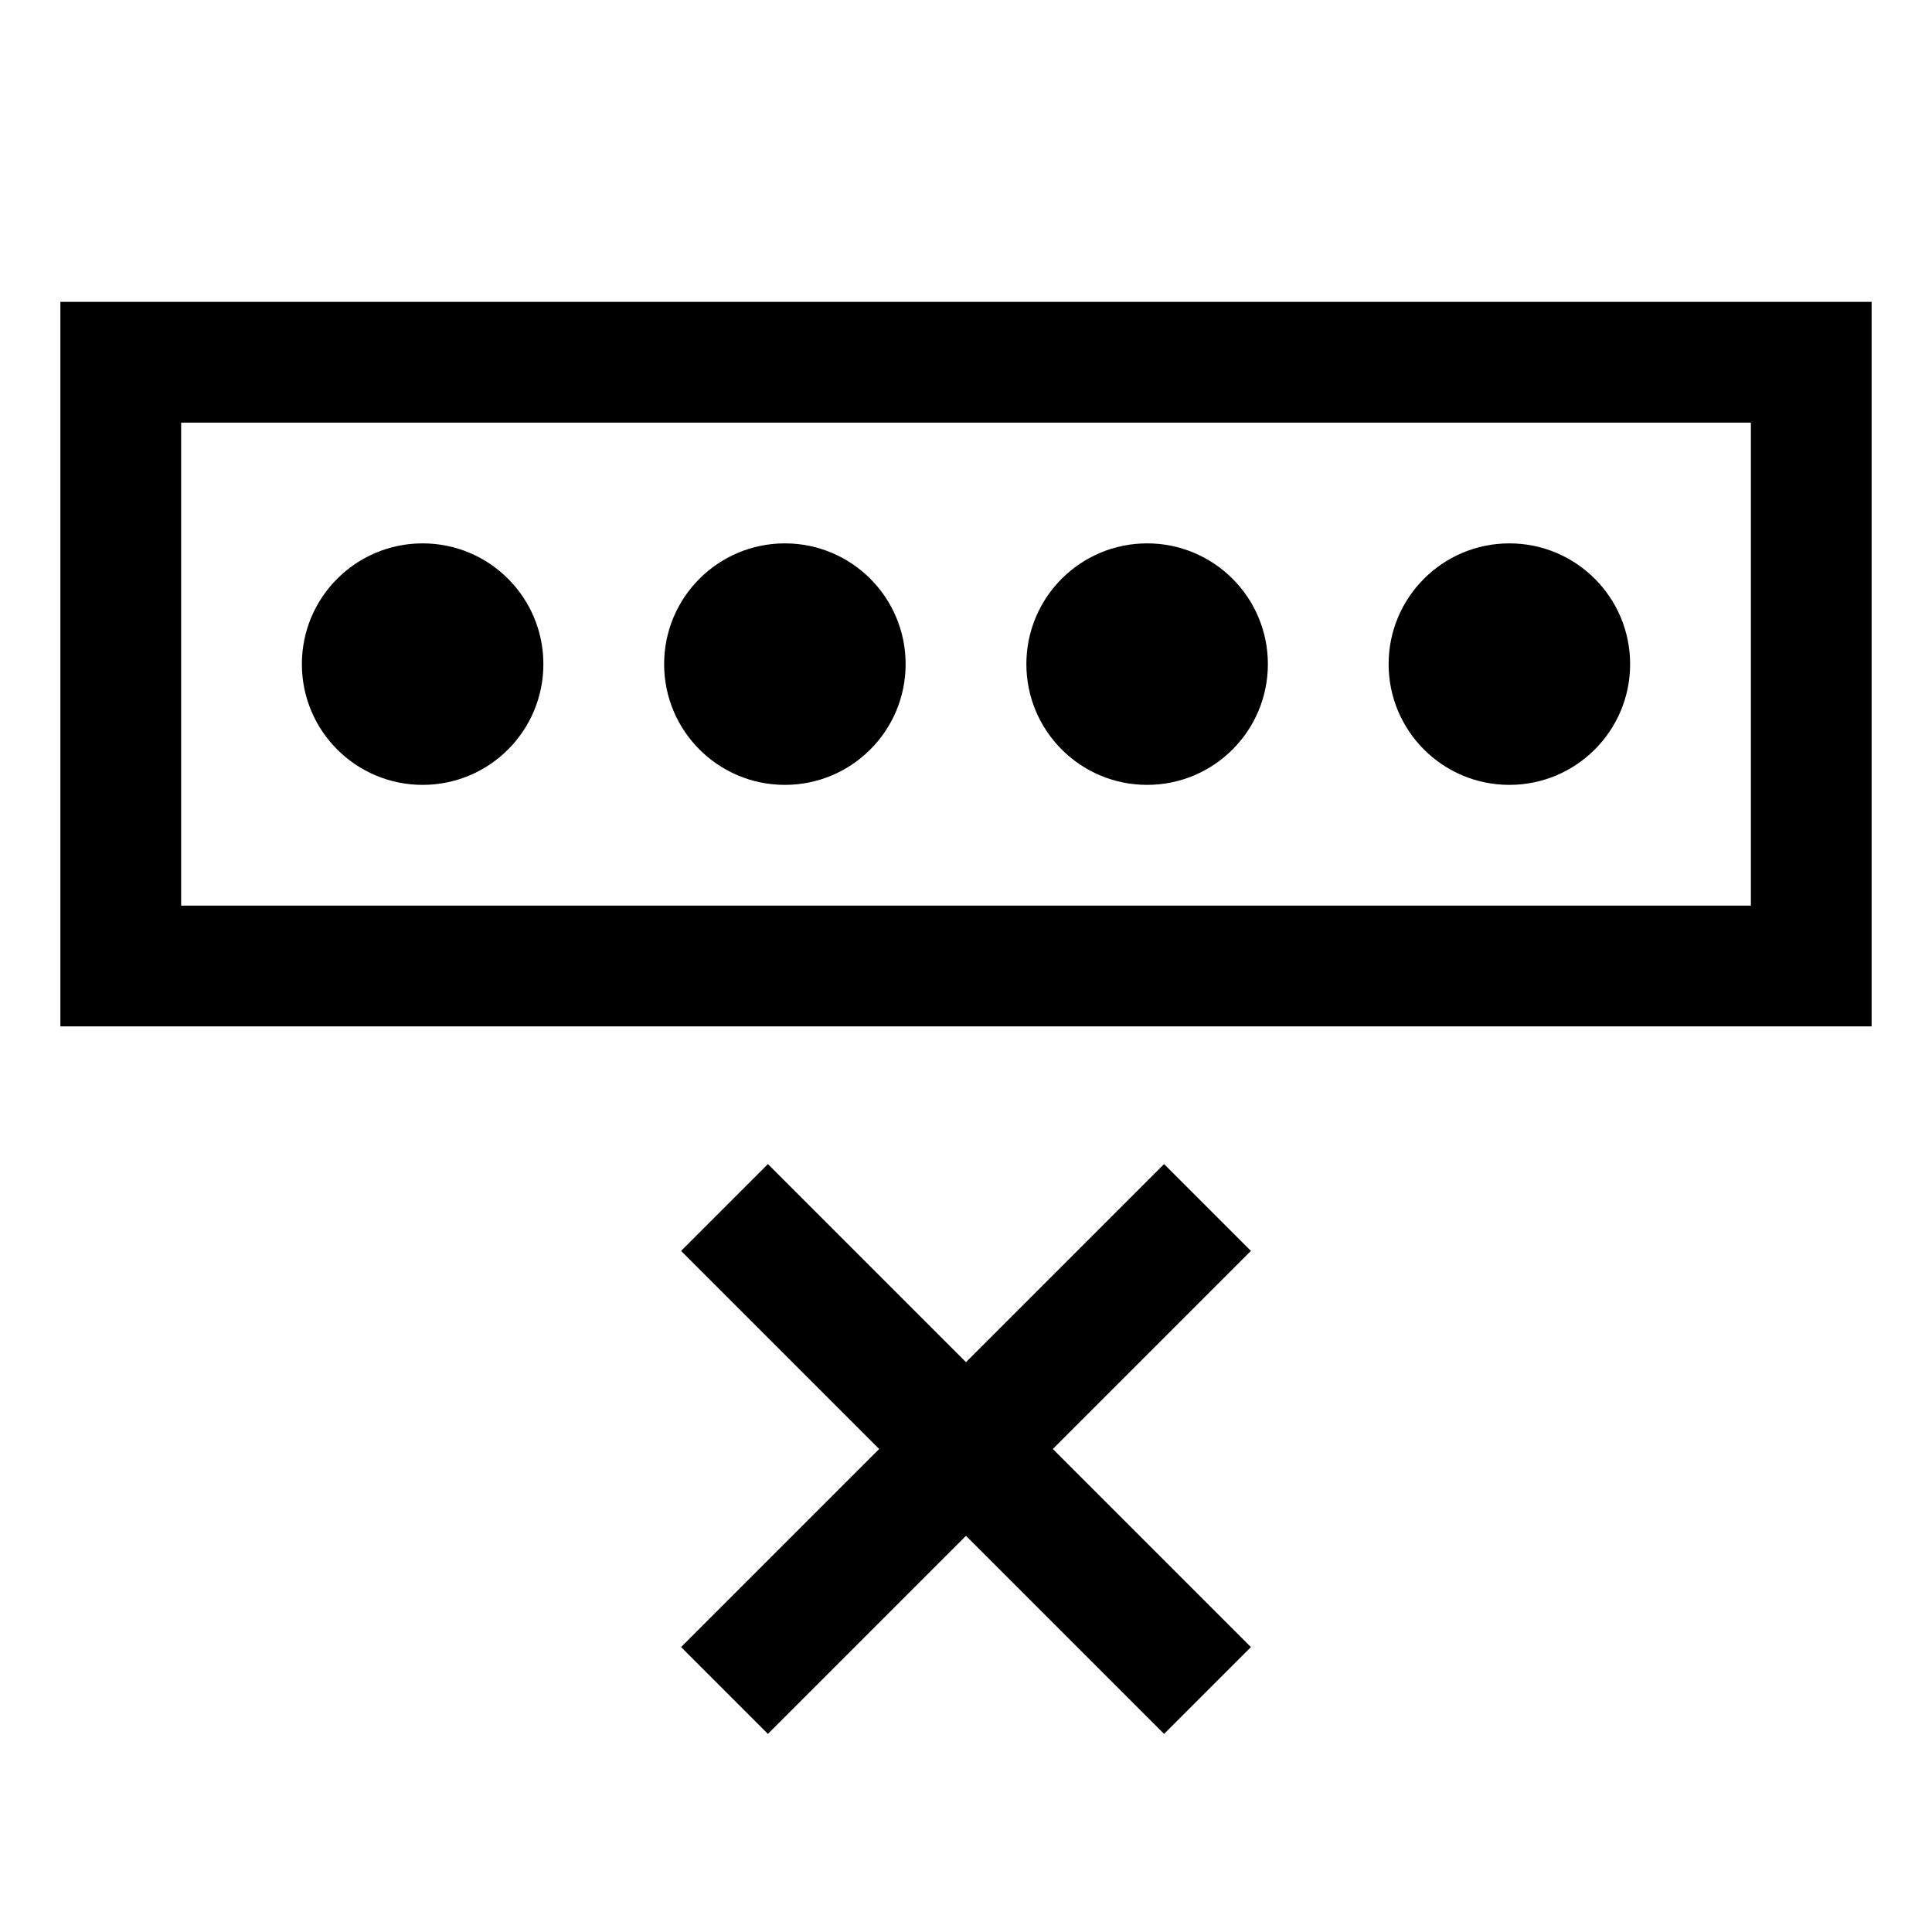 <?xml version="1.0" encoding="utf-8"?>
<svg xmlns="http://www.w3.org/2000/svg" viewBox="0 0 32 32" fill="#000000"><path style="text-indent:0;text-align:start;line-height:normal;text-transform:none;block-progression:tb;-inkscape-font-specification:Sans" d="M 1 5 L 1 6 L 1 16 L 1 17 L 2 17 L 30 17 L 31 17 L 31 16 L 31 6 L 31 5 L 30 5 L 2 5 L 1 5 z M 3 7 L 29 7 L 29 15 L 3 15 L 3 7 z M 7 9 C 5.895 9 5 9.895 5 11 C 5 12.105 5.895 13 7 13 C 8.105 13 9 12.105 9 11 C 9 9.895 8.105 9 7 9 z M 13 9 C 11.895 9 11 9.895 11 11 C 11 12.105 11.895 13 13 13 C 14.105 13 15 12.105 15 11 C 15 9.895 14.105 9 13 9 z M 19 9 C 17.895 9 17 9.895 17 11 C 17 12.105 17.895 13 19 13 C 20.105 13 21 12.105 21 11 C 21 9.895 20.105 9 19 9 z M 25 9 C 23.895 9 23 9.895 23 11 C 23 12.105 23.895 13 25 13 C 26.105 13 27 12.105 27 11 C 27 9.895 26.105 9 25 9 z M 12.719 19.281 L 11.281 20.719 L 14.562 24 L 11.281 27.281 L 12.719 28.719 L 16 25.438 L 19.281 28.719 L 20.719 27.281 L 17.438 24 L 20.719 20.719 L 19.281 19.281 L 16 22.562 L 12.719 19.281 z" overflow="visible" font-family="Sans" fill="#000000"/></svg>
